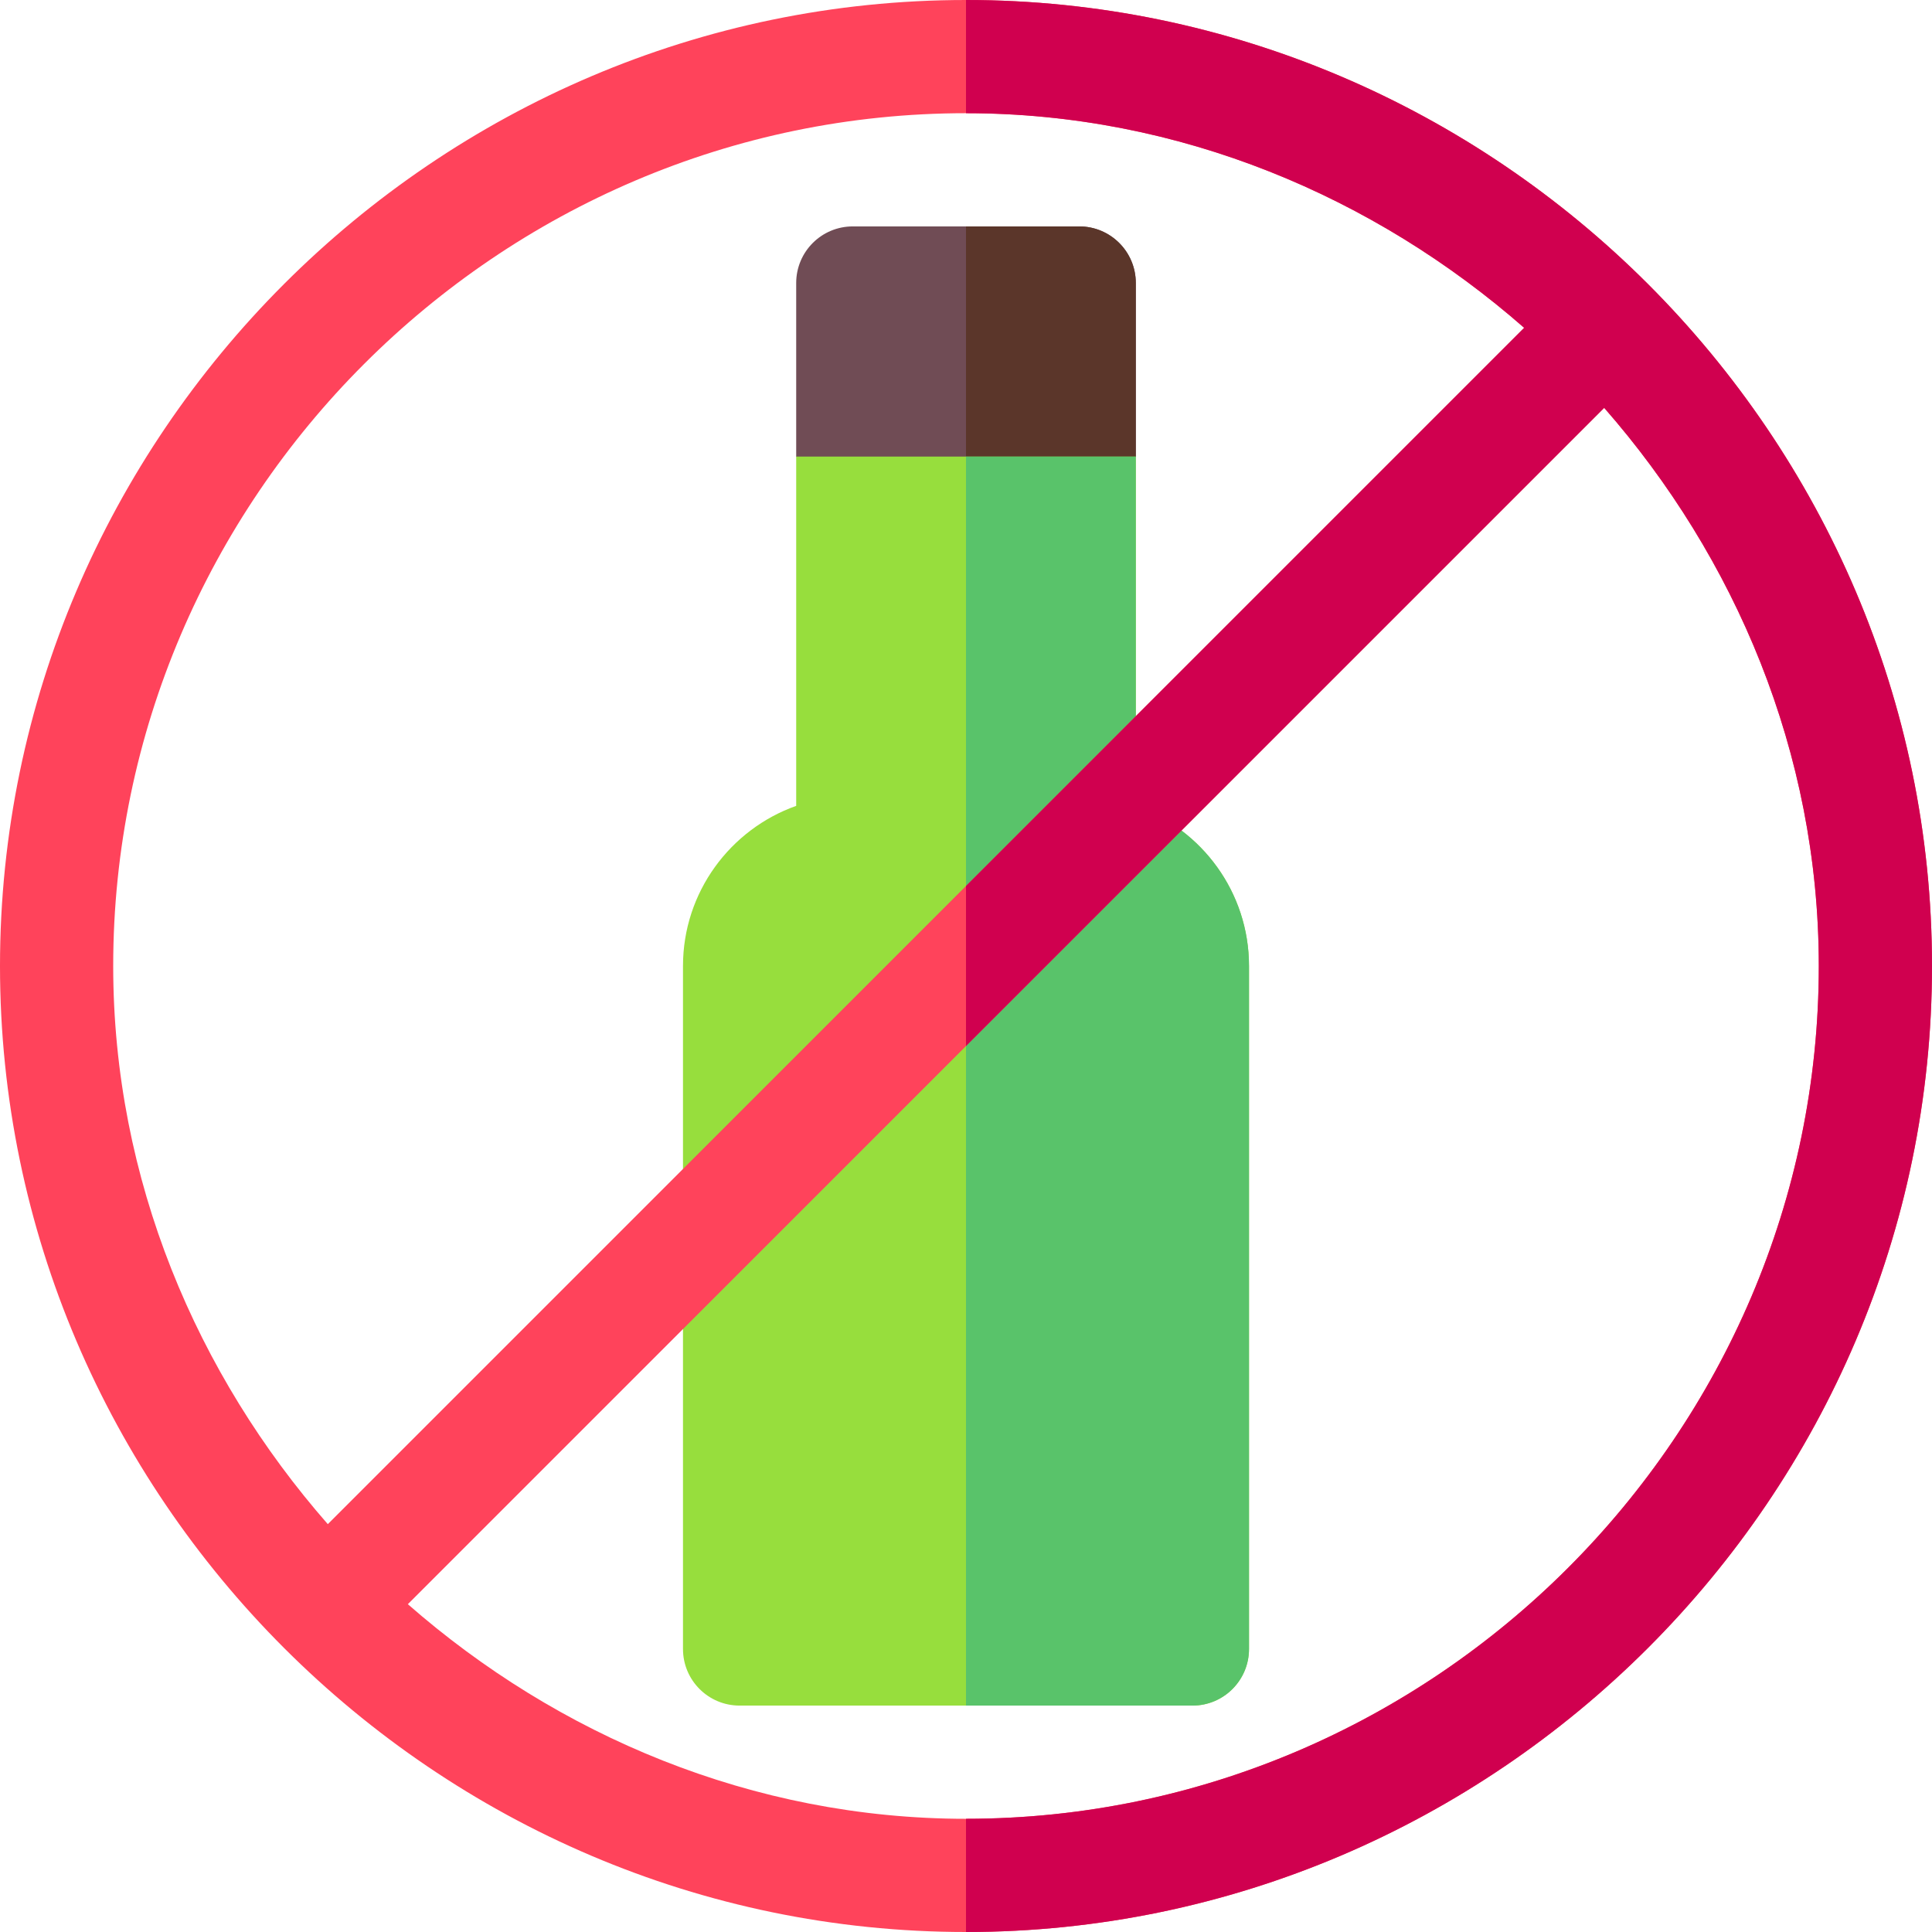 <svg id="Capa_1" enable-background="new 0 0 512 512" height="512" viewBox="0 0 512 512" width="512" xmlns="http://www.w3.org/2000/svg"><g><g><path d="m286 60h-30-30c-8.291 0-15 6.709-15 15v46l30 30h15 15l30-30v-46c0-8.291-6.709-15-15-15z" fill="#704c55"/><path d="m301 121v-46c0-8.291-6.709-15-15-15h-30v91h15z" fill="#5b362a"/></g><path d="m301 213.563v-92.563h-45-45v92.563c-17.461 6.196-30 22.881-30 42.437v181c0 8.291 6.709 15 15 15h60 60c8.291 0 15-6.709 15-15v-181c0-19.556-12.539-36.24-30-42.437z" fill="#97de3d"/><path d="m331 437v-181c0-19.556-12.539-36.24-30-42.437v-92.563h-45v331h60c8.291 0 15-6.709 15-15z" fill="#59c36a"/><path d="m256 0c-140.61 0-256 115.39-256 256s115.39 256 256 256 256-115.39 256-256-115.39-256-256-256zm-226 256c0-124.072 101.928-226 226-226 56.646 0 108.322 22.2 147.916 56.873l-147.916 147.916-169.127 169.127c-34.673-39.594-56.873-91.27-56.873-147.916zm226 226c-56.646 0-108.322-22.2-147.916-56.873l147.916-147.916 169.127-169.127c34.673 39.594 56.873 91.27 56.873 147.916 0 124.072-101.928 226-226 226z" fill="#ff435b"/><path d="m512 256c0-140.61-115.39-256-256-256v30c56.646 0 108.322 22.2 147.916 56.873l-147.916 147.916v42.422l169.127-169.127c34.673 39.594 56.873 91.27 56.873 147.916 0 124.072-101.928 226-226 226v30c140.61 0 256-115.39 256-256z" fill="#d0004f"/></g></svg>